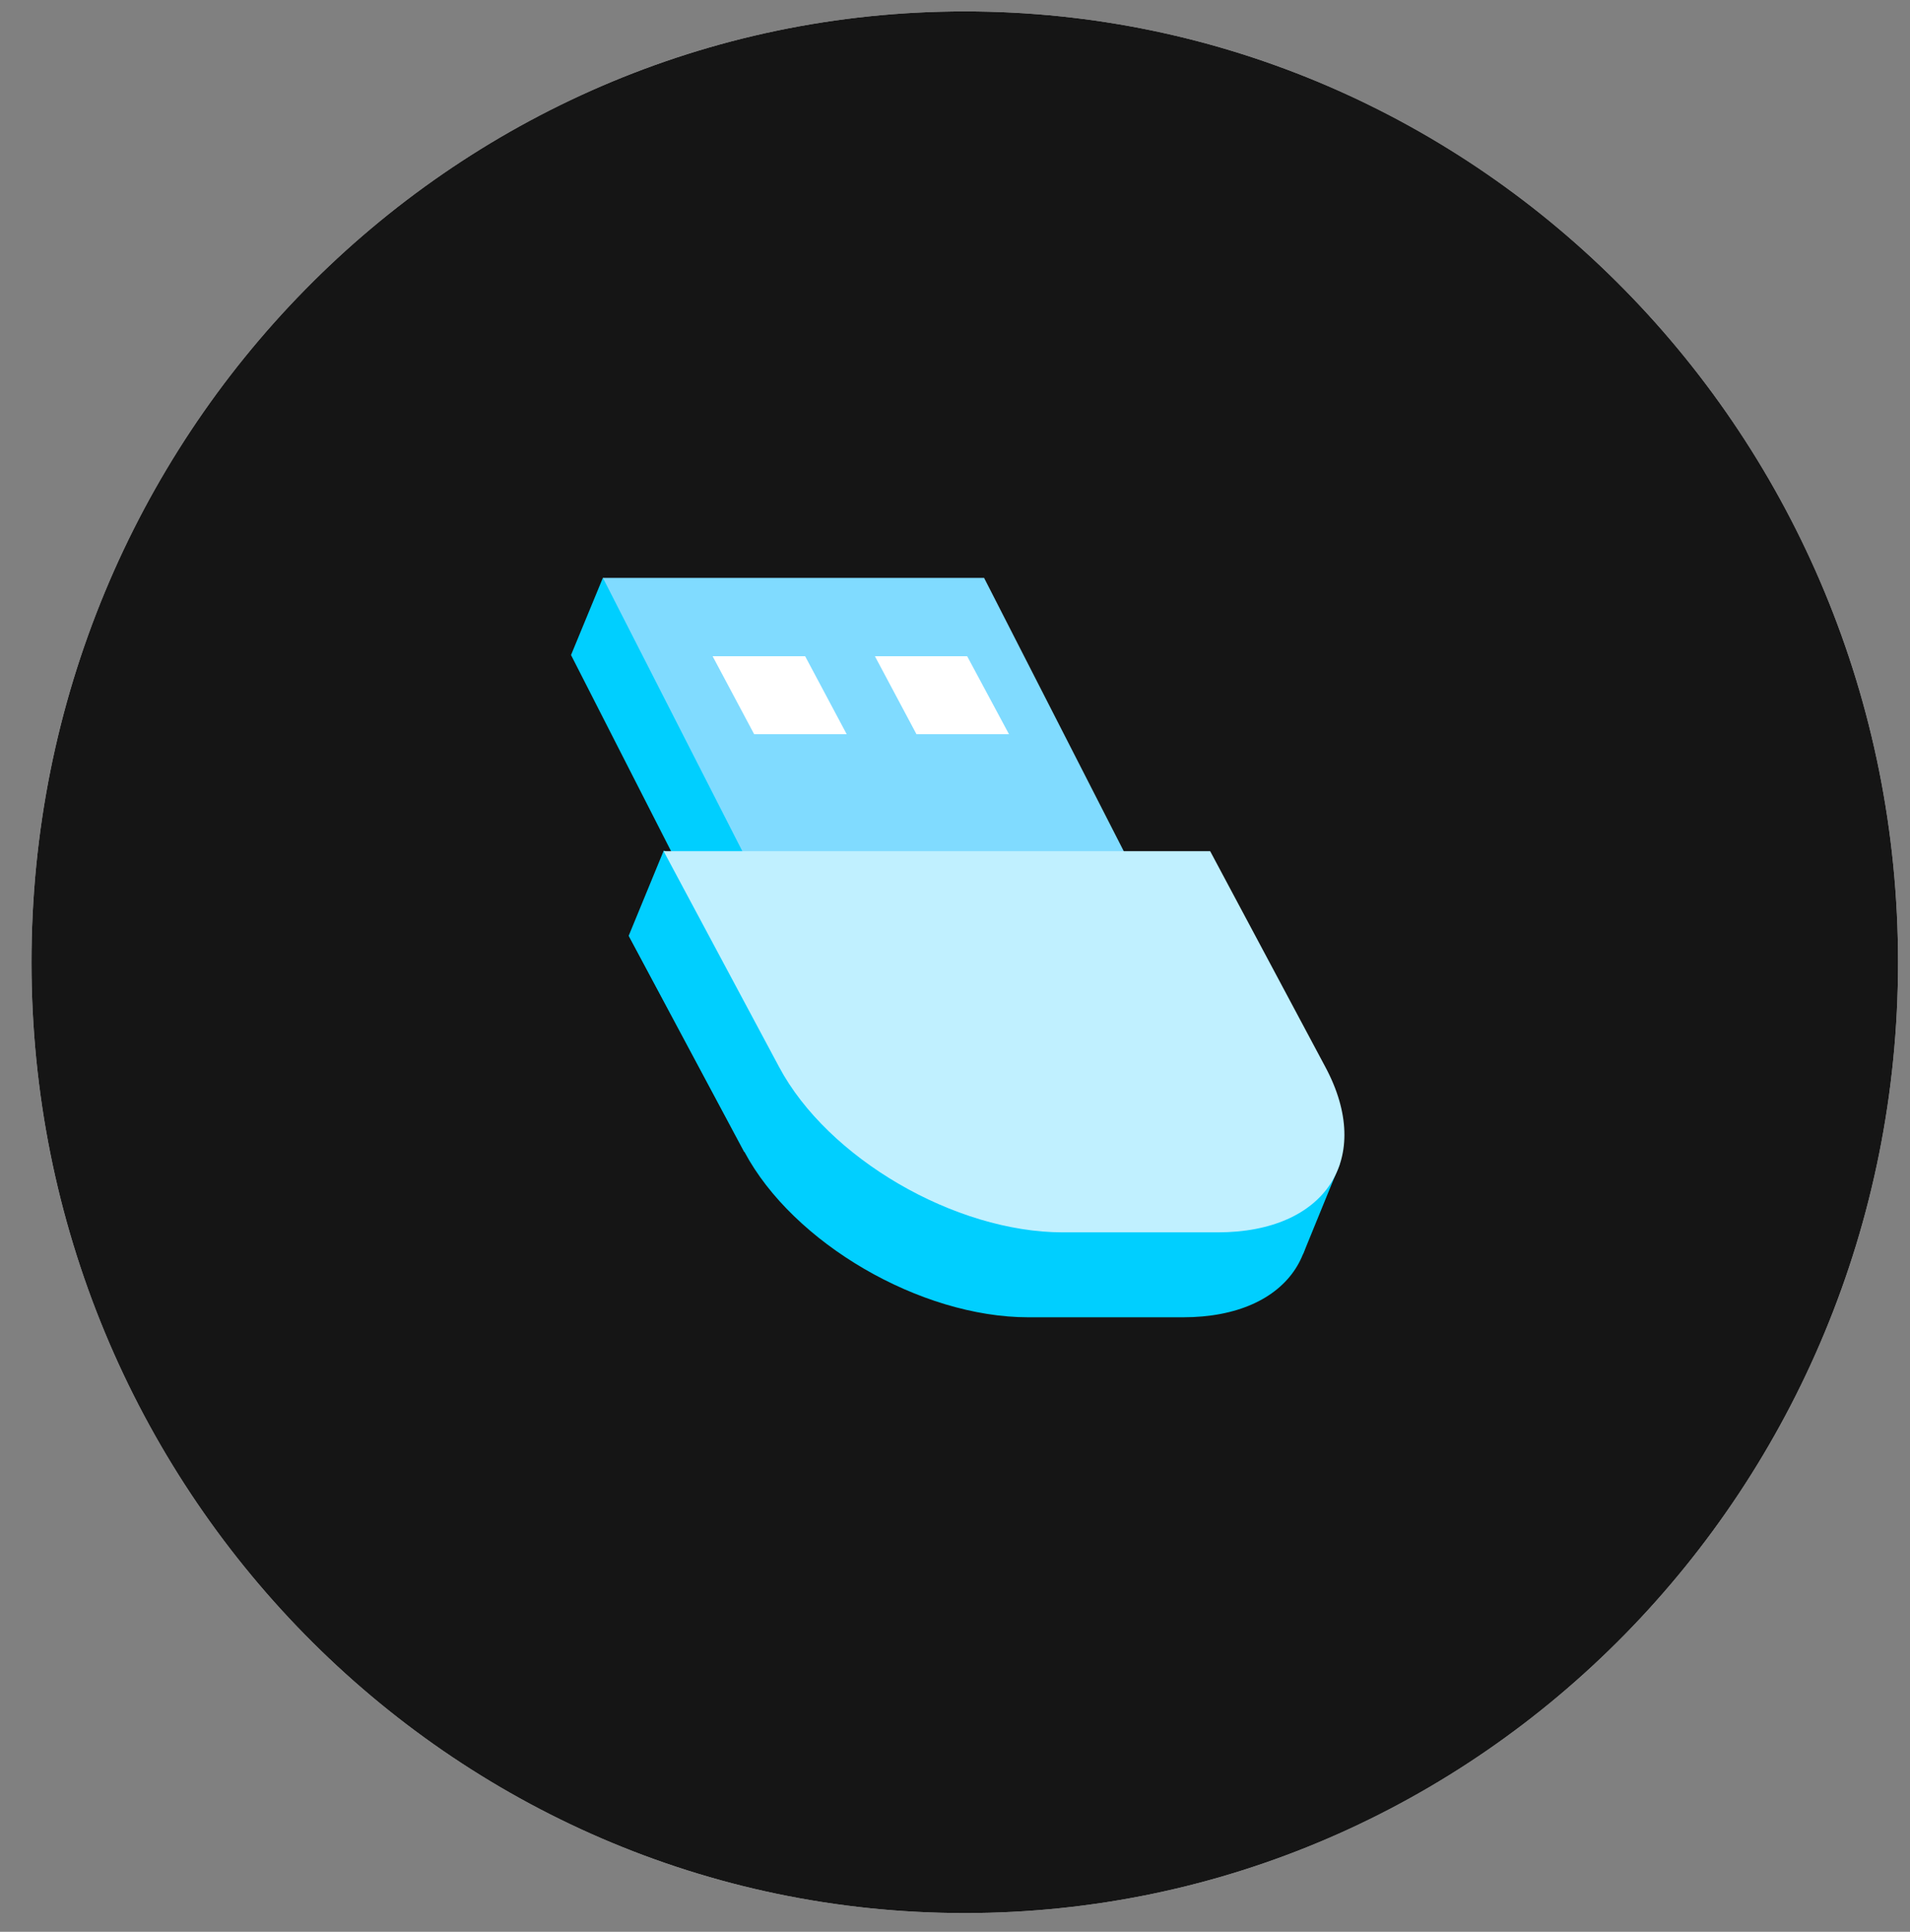 <svg width="87" height="88" viewBox="0 0 87 88" fill="none" xmlns="http://www.w3.org/2000/svg">
<rect x="0" y="0" width="87" height="88" fill="#808080" stroke="none"/>
<g clip-path="url(#clip0_113_9219)">
<g clip-path="url(#clip1_113_9219)">
<g clip-path="url(#clip2_113_9219)">
<path d="M43.945 87.147C67.423 87.147 86.456 67.755 86.456 43.834C86.456 19.912 67.423 0.52 43.945 0.52C20.467 0.52 1.434 19.912 1.434 43.834C1.434 67.755 20.467 87.147 43.945 87.147Z" fill="white"/>
<path d="M43.945 87.147C67.423 87.147 86.456 67.755 86.456 43.834C86.456 19.912 67.423 0.52 43.945 0.52C20.467 0.52 1.434 19.912 1.434 43.834C1.434 67.755 20.467 87.147 43.945 87.147Z" fill="#151515"/>
<path d="M27.46 26.325L26.01 29.839L32.854 43.258H50.229L51.679 39.743L45.129 33.698L27.46 26.325Z" fill="#00CFFF"/>
<path d="M51.682 39.743H34.307L27.463 26.325H44.825L51.682 39.743Z" fill="#80DBFF"/>
<path d="M38.566 33.444H34.351L32.459 29.893H36.674L38.566 33.444Z" fill="white"/>
<path d="M45.959 33.444H41.744L39.852 29.893H44.054L45.959 33.444Z" fill="white"/>
<path d="M53.891 60.007H46.838C41.923 60.007 36.123 56.628 33.911 52.475L28.652 42.645H53.523L58.769 52.475C60.993 56.628 58.806 60.007 53.891 60.007Z" fill="#00CFFF"/>
<path d="M30.234 38.745L28.637 42.627L33.896 52.47L59.356 57.127L61.027 53.035L30.234 38.745Z" fill="#00CFFF"/>
<path d="M55.467 56.138H48.414C43.499 56.138 37.699 52.759 35.488 48.605L30.229 38.775H55.123L60.37 48.605C62.594 52.759 60.395 56.138 55.467 56.138Z" fill="#C0F0FF"/>
</g>
</g>
</g>
<defs>
<clipPath id="clip0_113_9219">
<rect width="86" height="87" fill="white" transform="translate(0.945 0.52)"/>
</clipPath>
<clipPath id="clip1_113_9219">
<rect width="86" height="87" fill="white" transform="translate(0.945 0.52)"/>
</clipPath>
<clipPath id="clip2_113_9219">
<rect width="85.023" height="87" fill="white" transform="translate(1.434 0.52)"/>
</clipPath>
</defs>
</svg>
